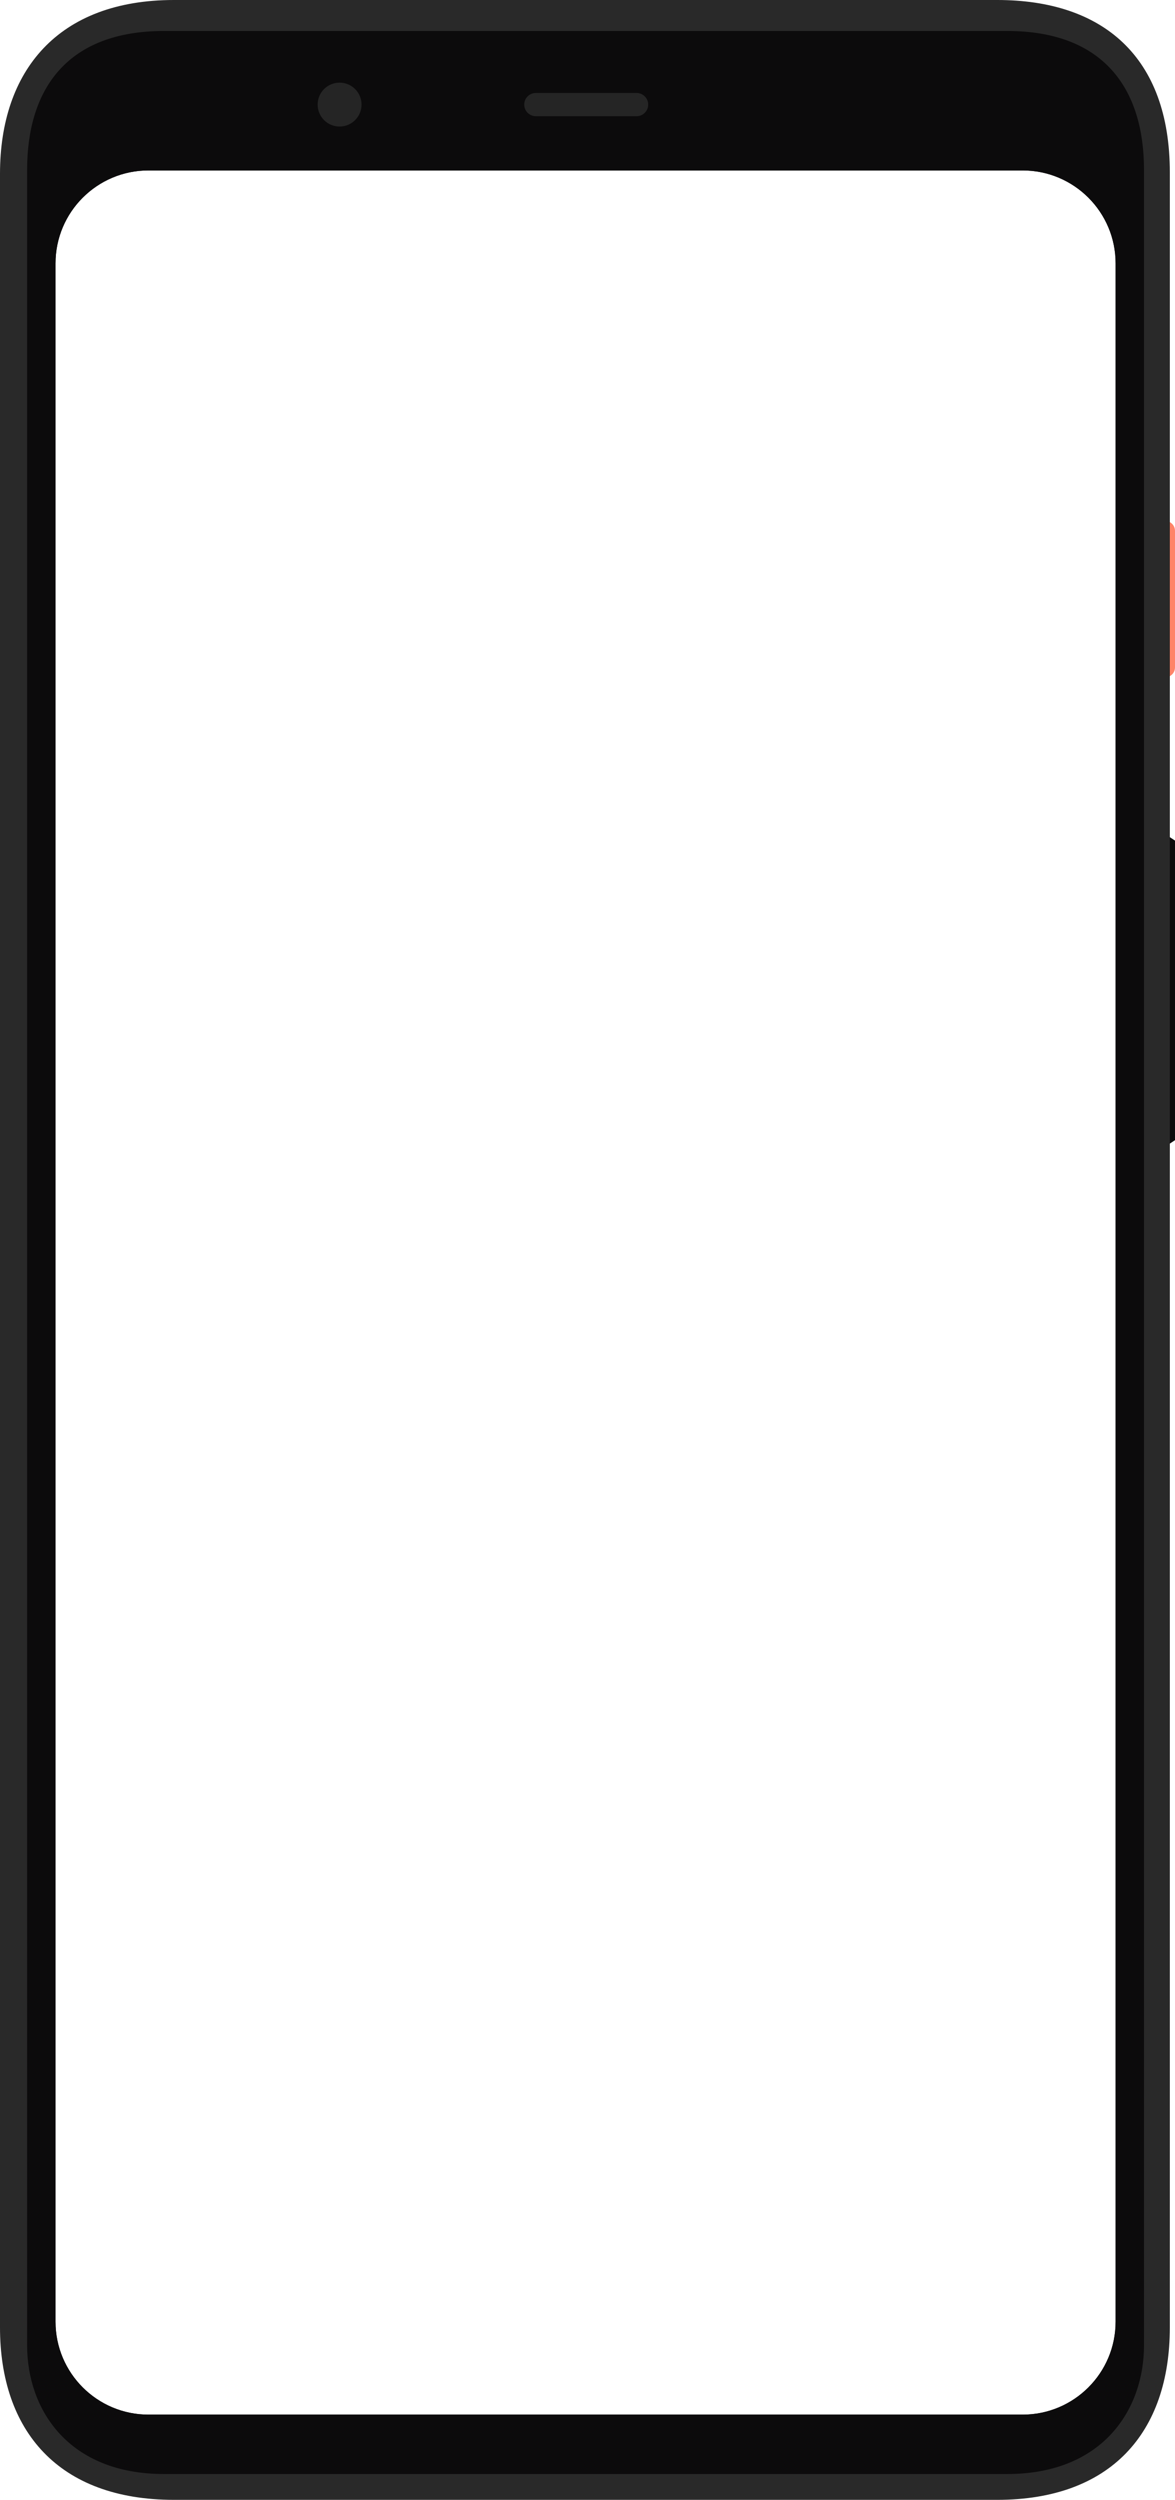 <?xml version="1.0" encoding="UTF-8"?>
<svg width="455px" height="968px" viewBox="0 0 455 968" version="1.1" xmlns="http://www.w3.org/2000/svg" xmlns:xlink="http://www.w3.org/1999/xlink">
    <!-- Generator: Sketch 64 (93537) - https://sketch.com -->
    <title>Pixel 4 Copy 2</title>
    <desc>Created with Sketch.</desc>
    <g id="Pixel-4-Copy-2" stroke="none" stroke-width="1" fill="none" fill-rule="evenodd">
        <g id="Pixel-4">
            <path d="M452.741,324 C451.781,343.897 451.726,423.232 452.741,443 L455,441.503 L455,325.497 L452.741,324 Z" id="volume" fill="#0C0B0C"></path>
            <path d="M455,205.53 C455,204.267 454.371,203.088 453.323,202.388 C452.99,202.167 452.741,202 452.741,202 C451.781,222.064 451.726,242.068 452.741,262 C452.741,262 452.99,261.833 453.323,261.612 C454.371,260.912 455,259.733 455,258.47" id="lock" fill="#FE8468"></path>
            <path d="M386.148,0 C427.057,0 453,21.932 453,66.793 L453,901.207 C453,942.08 430.051,968 386.148,968 L67.35,968 C22.449,968 0,941.083 0,901.207 L0,67.29 C0,27.414 22.449,0 67.35,0 L386.148,0 Z M396,66 L57.5,66 C37.618,66 21.5,82.118 21.5,102 L21.5,102 L21.5,899 C21.5,918.882 37.618,935 57.5,935 L57.5,935 L396,935 C415.882,935 432,918.882 432,899 L432,899 L432,102 C432,82.118 415.882,66 396,66 L396,66 Z" id="Combined-Shape" fill="#292929"></path>
            <path d="M390,12 C427,12 443,33.93 443,65.829 L443,908.158 C443,933.079 427,958 390,958 L63.5,958 C26.5,958 10.5,933.079 10.5,908.158 L10.5,65.829 C10.5,33.93 26.5,12 63.5,12 L390,12 Z M396,66 L57.5,66 C37.618,66 21.5,82.118 21.5,102 L21.5,102 L21.5,899 C21.5,918.882 37.618,935 57.5,935 L57.5,935 L396,935 C415.882,935 432,918.882 432,899 L432,899 L432,102 C432,82.118 415.882,66 396,66 L396,66 Z" id="Combined-Shape" fill="#0C0B0C"></path>
            <path d="M207.5,36 L246.5,36 C248.985,36 251,38.015 251,40.5 C251,42.985 248.985,45 246.5,45 L207.5,45 C205.015,45 203,42.985 203,40.5 C203,38.015 205.015,36 207.5,36 Z" id="speaker" fill="#252525"></path>
            <circle id="cam" fill="#252525" cx="131.5" cy="40.5" r="8.5"></circle>
        </g>
    </g>
</svg>